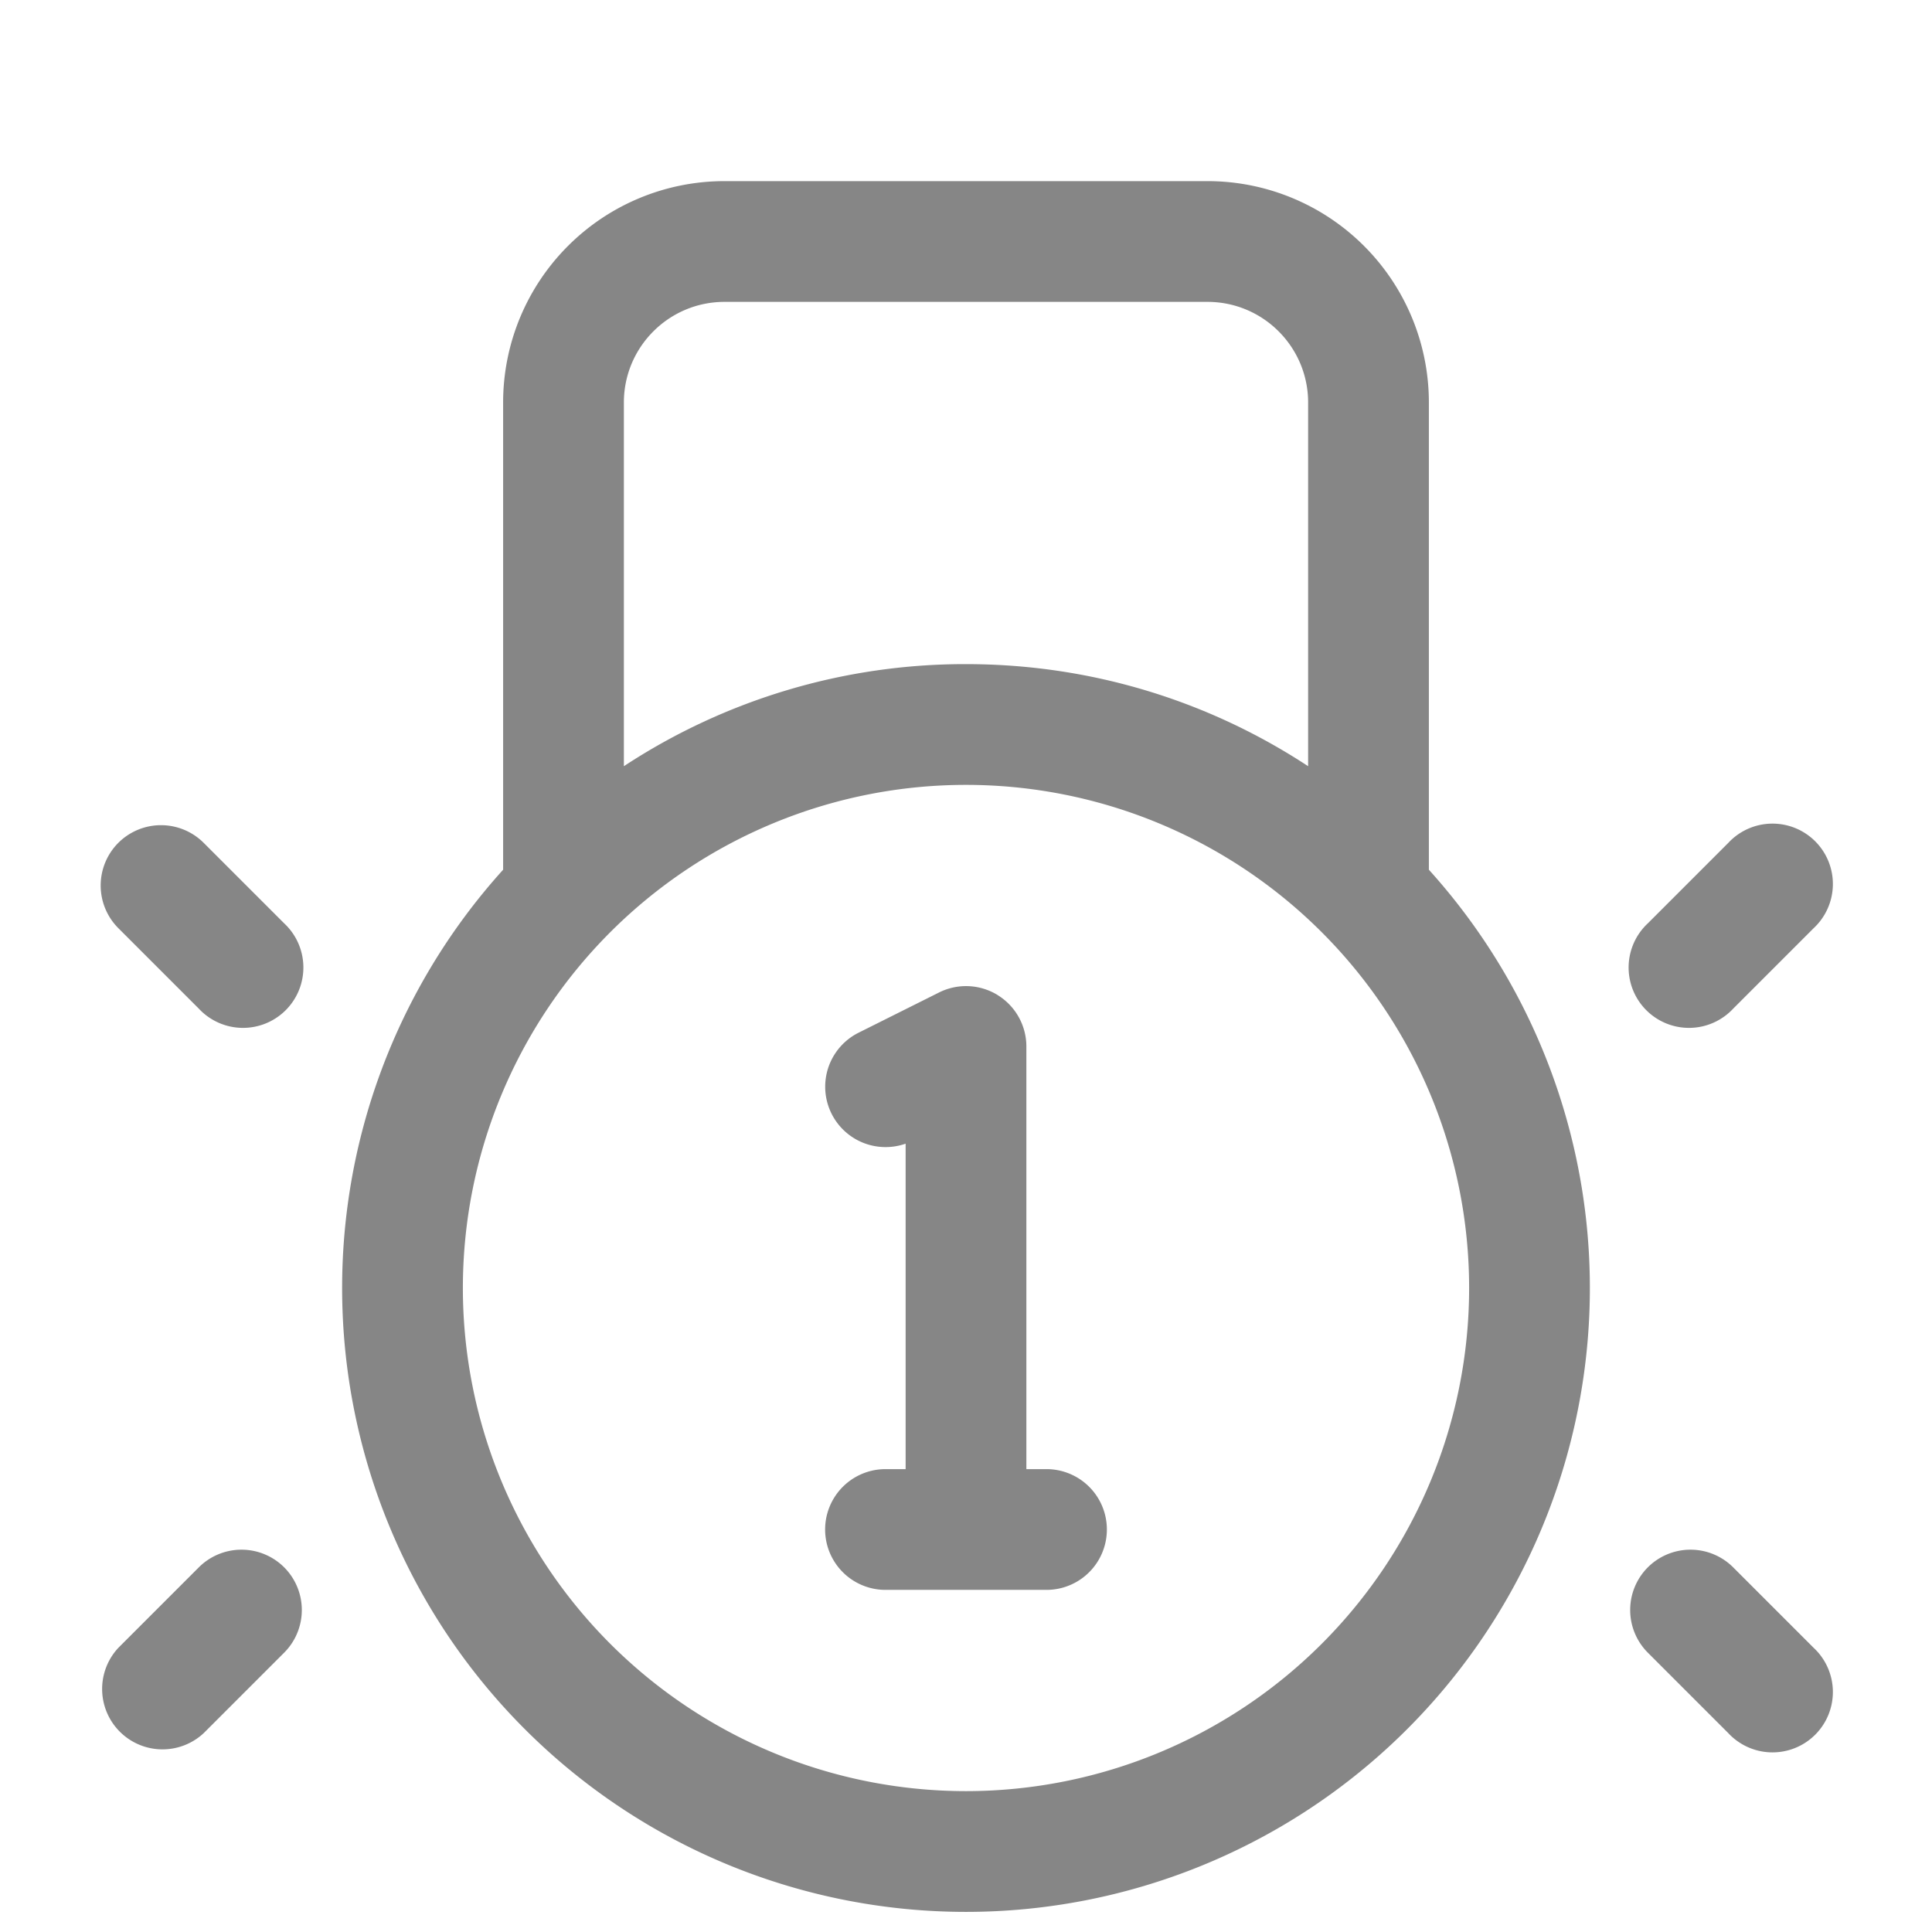 <svg width="24" height="24" fill="none" xmlns="http://www.w3.org/2000/svg">
    <path fill-rule="evenodd" clip-rule="evenodd" d="M6.25 5A2.75 2.75 0 0 1 9 2.25h6A2.75 2.75 0 0 1 17.75 5v5.804a7.75 7.75 0 1 1-11.5 0V5Zm1.5 4.518A7.714 7.714 0 0 1 12 8.25c1.57 0 3.03.466 4.25 1.268V5c0-.69-.56-1.25-1.25-1.25H9c-.69 0-1.25.56-1.25 1.25v4.518ZM12 9.75a6.25 6.25 0 1 0 0 12.5 6.25 6.25 0 0 0 0-12.5Zm-10.53.72a.75.75 0 0 1 1.06 0l1 1a.75.75 0 1 1-1.06 1.06l-1-1a.75.75 0 0 1 0-1.06Zm20 0a.75.75 0 1 1 1.06 1.06l-1 1a.75.75 0 1 1-1.06-1.06l1-1Zm-9.076 1.892a.75.75 0 0 1 .356.638v5.25H13a.75.75 0 0 1 0 1.5h-2a.75.75 0 0 1 0-1.5h.25v-4.043a.75.75 0 0 1-.585-1.378l1-.5a.75.75 0 0 1 .73.033ZM3.53 19.47a.75.75 0 0 1 0 1.06l-1 1a.75.75 0 0 1-1.06-1.06l1-1a.75.75 0 0 1 1.06 0Zm16.94 0a.75.75 0 0 1 1.06 0l1 1a.75.75 0 1 1-1.06 1.06l-1-1a.75.75 0 0 1 0-1.06Z" fill="#868686"/>
</svg>
